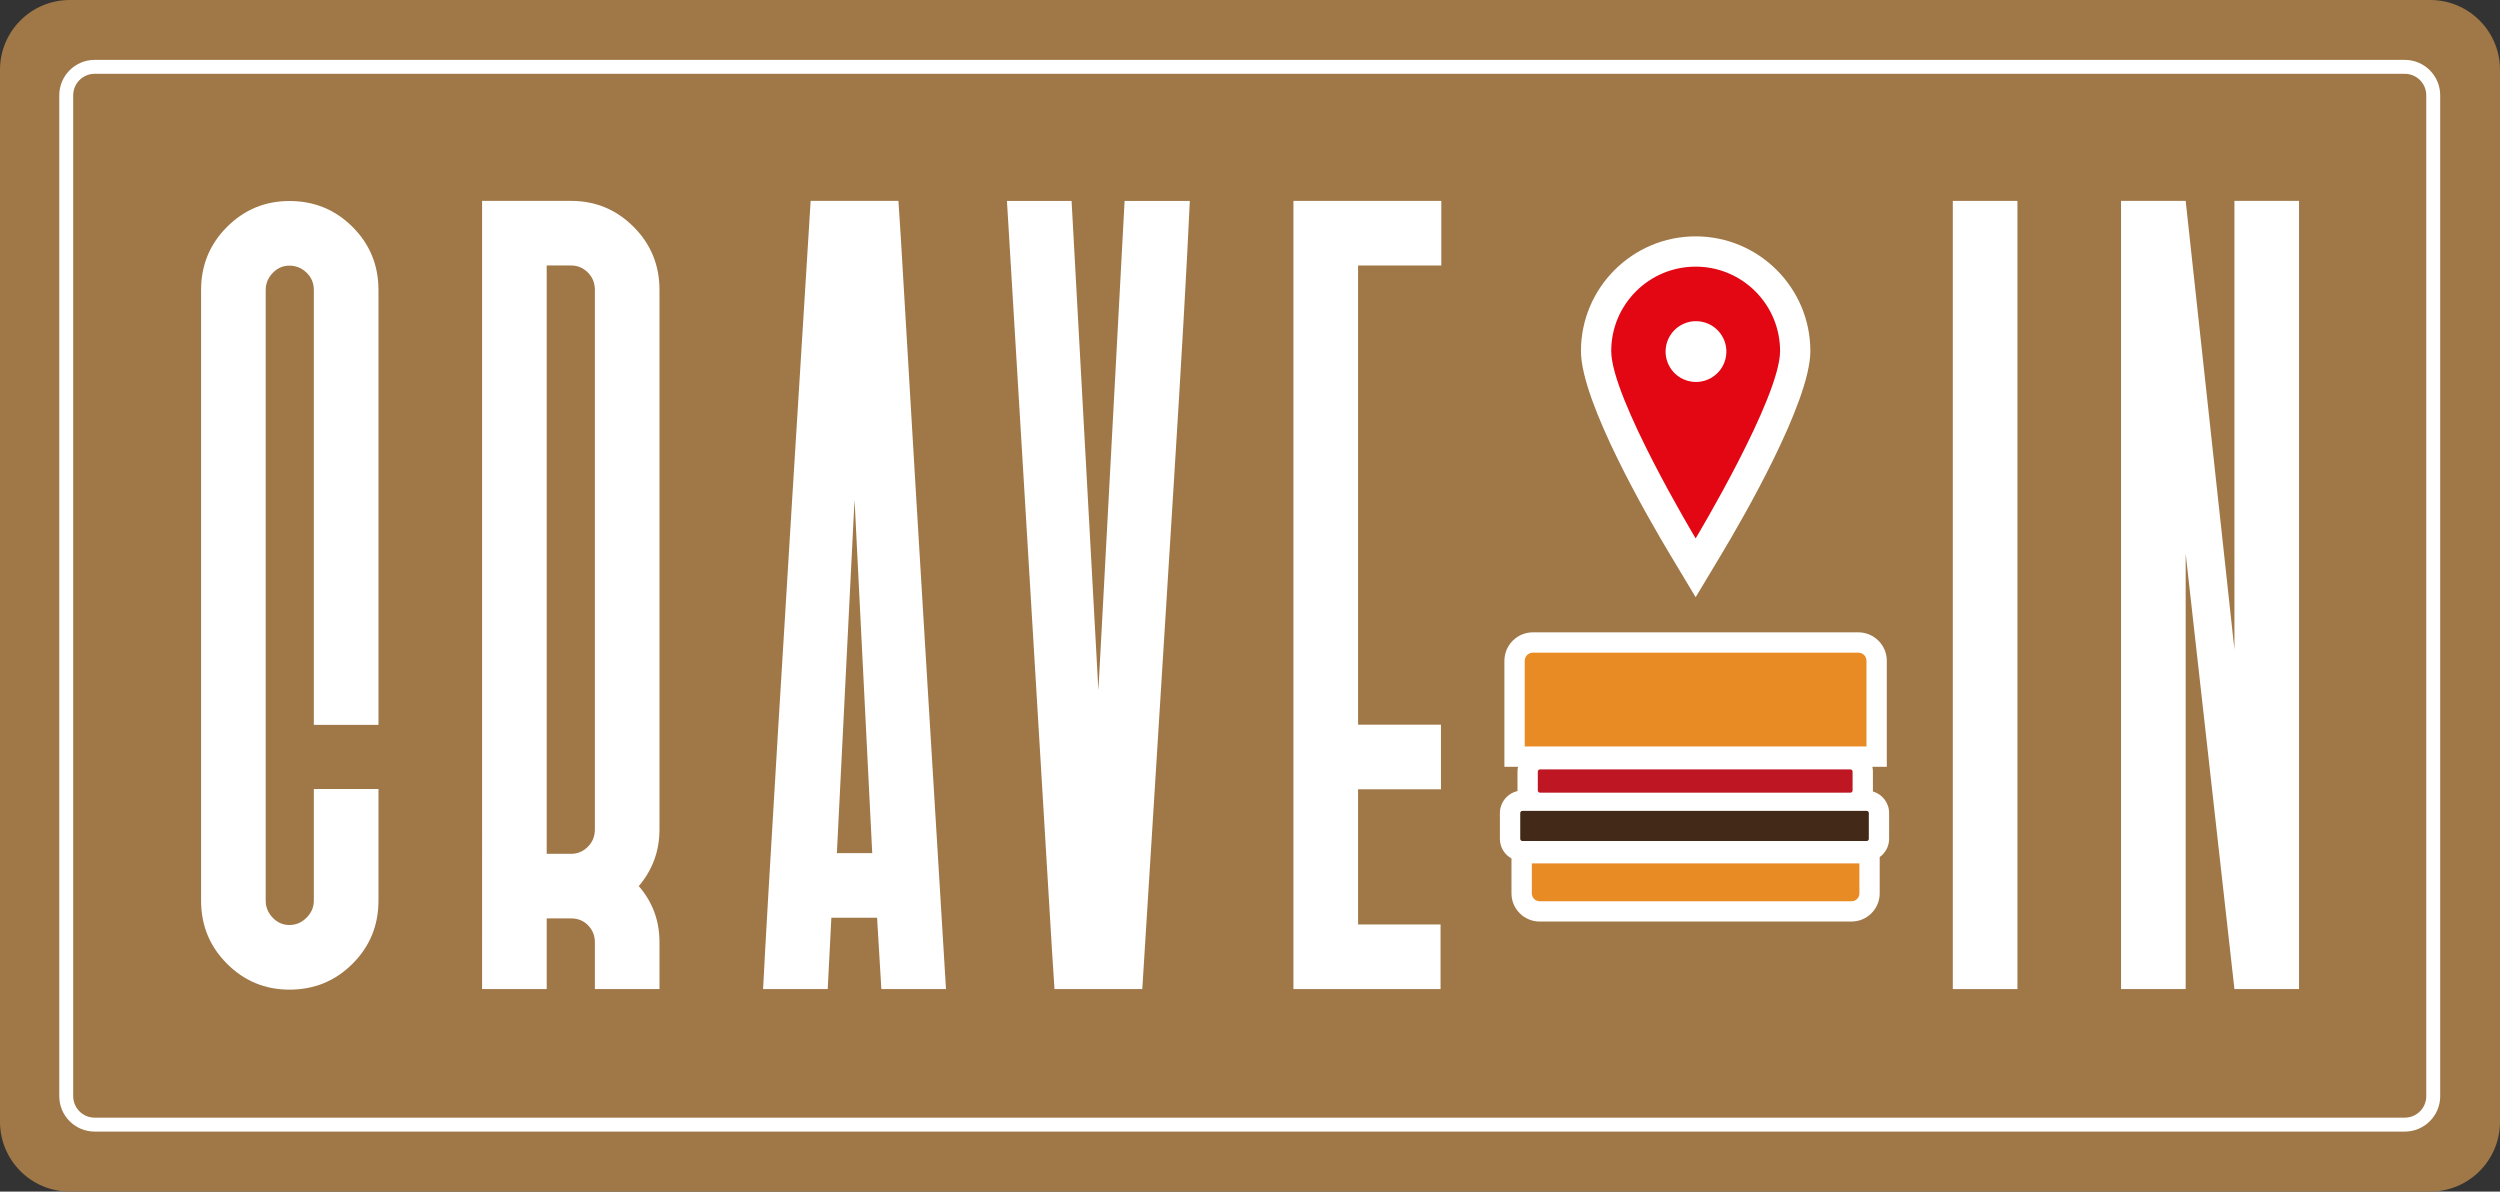 <svg enable-background="new 0 0 1024.59 488.35" viewBox="0 0 1024.59 488.35" xmlns="http://www.w3.org/2000/svg"><rect x="0" y="0" width="1024.59" height="488.35" fill="#333333" stroke="none"/><path d="m995.99 488.35h-967.39c-15.79 0-28.6-12.8-28.6-28.6v-431.15c0-15.8 12.8-28.6 28.6-28.6h967.39c15.79 0 28.6 12.8 28.6 28.6v431.16c0 15.79-12.81 28.59-28.6 28.59z" fill="#a07746"/><g fill="#fff"><path d="m985.57 463.77h-946.78c-8 0-14.5-6.51-14.5-14.5v-410.22c0-8 6.51-14.51 14.5-14.51h946.78c8 0 14.51 6.51 14.51 14.51v410.21c0 8-6.51 14.51-14.51 14.51zm-946.78-433.52c-4.85 0-8.79 3.95-8.79 8.8v410.21c0 4.85 3.94 8.79 8.79 8.79h946.78c4.85 0 8.8-3.94 8.8-8.79v-410.21c0-4.85-3.95-8.8-8.8-8.8z"/><path d="m82.41 118.86c0-10.15 3.54-18.77 10.62-25.86 7.08-7.08 15.61-10.62 25.6-10.62 10.16 0 18.77 3.54 25.86 10.62 7.08 7.08 10.62 15.7 10.62 25.86v178.21h-26.49v-178.21c0-2.83-1-5.2-2.99-7.12-2-1.91-4.33-2.87-7-2.87s-4.96 1-6.87 3c-1.92 2-2.87 4.33-2.87 6.99v250.25c0 2.67.95 5 2.87 6.99 1.91 2 4.2 3 6.87 3s5-1 7-3 2.99-4.33 2.99-6.99v-45.74h26.49v45.74c0 10.16-3.54 18.78-10.62 25.86s-15.7 10.62-25.86 10.62c-9.99 0-18.53-3.54-25.6-10.62-7.08-7.08-10.62-15.7-10.62-25.86z"/><path d="m197.58 82.33h36.47c10 0 18.53 3.54 25.61 10.62s10.62 15.7 10.62 25.86v221.12c0 8.83-2.83 16.57-8.49 23.23 5.66 6.5 8.49 14.16 8.49 22.98v19.22h-26.48v-19.22c0-2.66-.92-4.95-2.75-6.87-1.83-1.91-4.17-2.87-7-2.87h-9.99v28.96h-26.48zm26.48 267.59h9.99c2.67 0 4.96-.96 6.87-2.88 1.92-1.91 2.88-4.28 2.88-7.11v-221.13c0-2.83-.96-5.2-2.88-7.12-1.91-1.91-4.2-2.87-6.87-2.87h-9.99z"/><path d="m339.23 405.36h-26.49c1.67-33.31 8.16-140.98 19.49-323.03h35.98c.16 1.33 1.29 19.82 3.37 55.46 2.08 35.65 4.75 80.28 8 133.91s5.95 98.18 8.12 133.66h-26.49l-1.75-29.23h-18.74zm10.99-200.61-7.24 144.9h14.49z"/><path d="m432.17 405.36c-.17-1.66-1.29-19.9-3.37-54.71-2.09-34.81-4.79-79.9-8.12-135.28-3.33-55.37-5.99-99.72-8-133.03h26.49l10.99 200.61c7-130.08 10.58-196.95 10.74-200.61h26.73c-1.17 25.65-3.37 64.5-6.62 116.54-3.25 52.05-6.16 98.85-8.74 140.4-2.58 41.56-3.96 63.58-4.12 66.08z"/><path d="m530.1 82.33h60.6v26.48h-34.11v188.19h33.97v26.48h-33.97v55.4h33.8v26.48h-60.29z"/><path d="m767.57 324.36c.01-.13.02-.26.02-.39v-7.73c0-.68-.08-1.34-.22-1.97h5.91v-43.44c0-6.44-5.24-11.68-11.68-11.68h-133.36c-6.44 0-11.68 5.24-11.68 11.68v43.44h5.58c-.14.64-.22 1.29-.22 1.97v7.73c0 .09.01.17.01.25-4.12.92-7.22 4.6-7.22 9v10.56c0 3.46 1.92 6.48 4.75 8.06v14.3c0 6.36 5.18 11.54 11.54 11.54h127.83c6.36 0 11.54-5.18 11.54-11.54v-14.87c2.33-1.68 3.86-4.41 3.86-7.49v-10.56c.01-4.2-2.81-7.74-6.66-8.86z"/></g><path d="m627.8 353.84v12.31c0 1.77 1.44 3.21 3.21 3.21h127.83c1.77 0 3.21-1.44 3.21-3.21v-12.31z" fill="#e98b24"/><path d="m623.05 333.22v10.56c0 .5.4.9.9.9h141.06c.5 0 .9-.4.9-.9v-10.56c0-.5-.4-.9-.9-.9h-141.06c-.5 0-.9.41-.9.9z" fill="#432918"/><path d="m630.25 316.24v7.73c0 .5.4.9.9.9h127.21c.5 0 .9-.4.9-.9v-7.73c0-.5-.4-.9-.9-.9h-127.21c-.5 0-.9.4-.9.9z" fill="#be1622"/><path d="m764.95 305.94v-35.11c0-1.85-1.5-3.35-3.35-3.35h-133.36c-1.85 0-3.35 1.5-3.35 3.35v35.11z" fill="#e98b24"/><path d="m684.3 227.03c-8.53-14.22-36.37-62.23-36.37-83.15 0-25.92 21.09-47.01 47.01-47.01s47.01 21.09 47.01 47.01c0 20.92-27.84 68.93-36.37 83.15l-10.64 17.73z" fill="#fff"/><path d="m694.94 109.28c-19.11 0-34.6 15.49-34.6 34.6s34.6 76.77 34.6 76.77 34.6-57.66 34.6-76.77-15.49-34.6-34.6-34.6z" fill="#e30613"/><ellipse cx="694.94" cy="143.88" fill="#fff" rx="12.46" ry="12.46" transform="matrix(.23 -.973 .973 .23 395.243 787.17)"/><path d="m800.33 82.33h26.49v323.03h-26.49z" fill="#fff"/><path d="m869.28 405.36v-323.03h26.49l19.98 183.87v-183.87h26.48v323.03h-26.48l-19.98-178.38v178.38z" fill="#fff"/></svg>